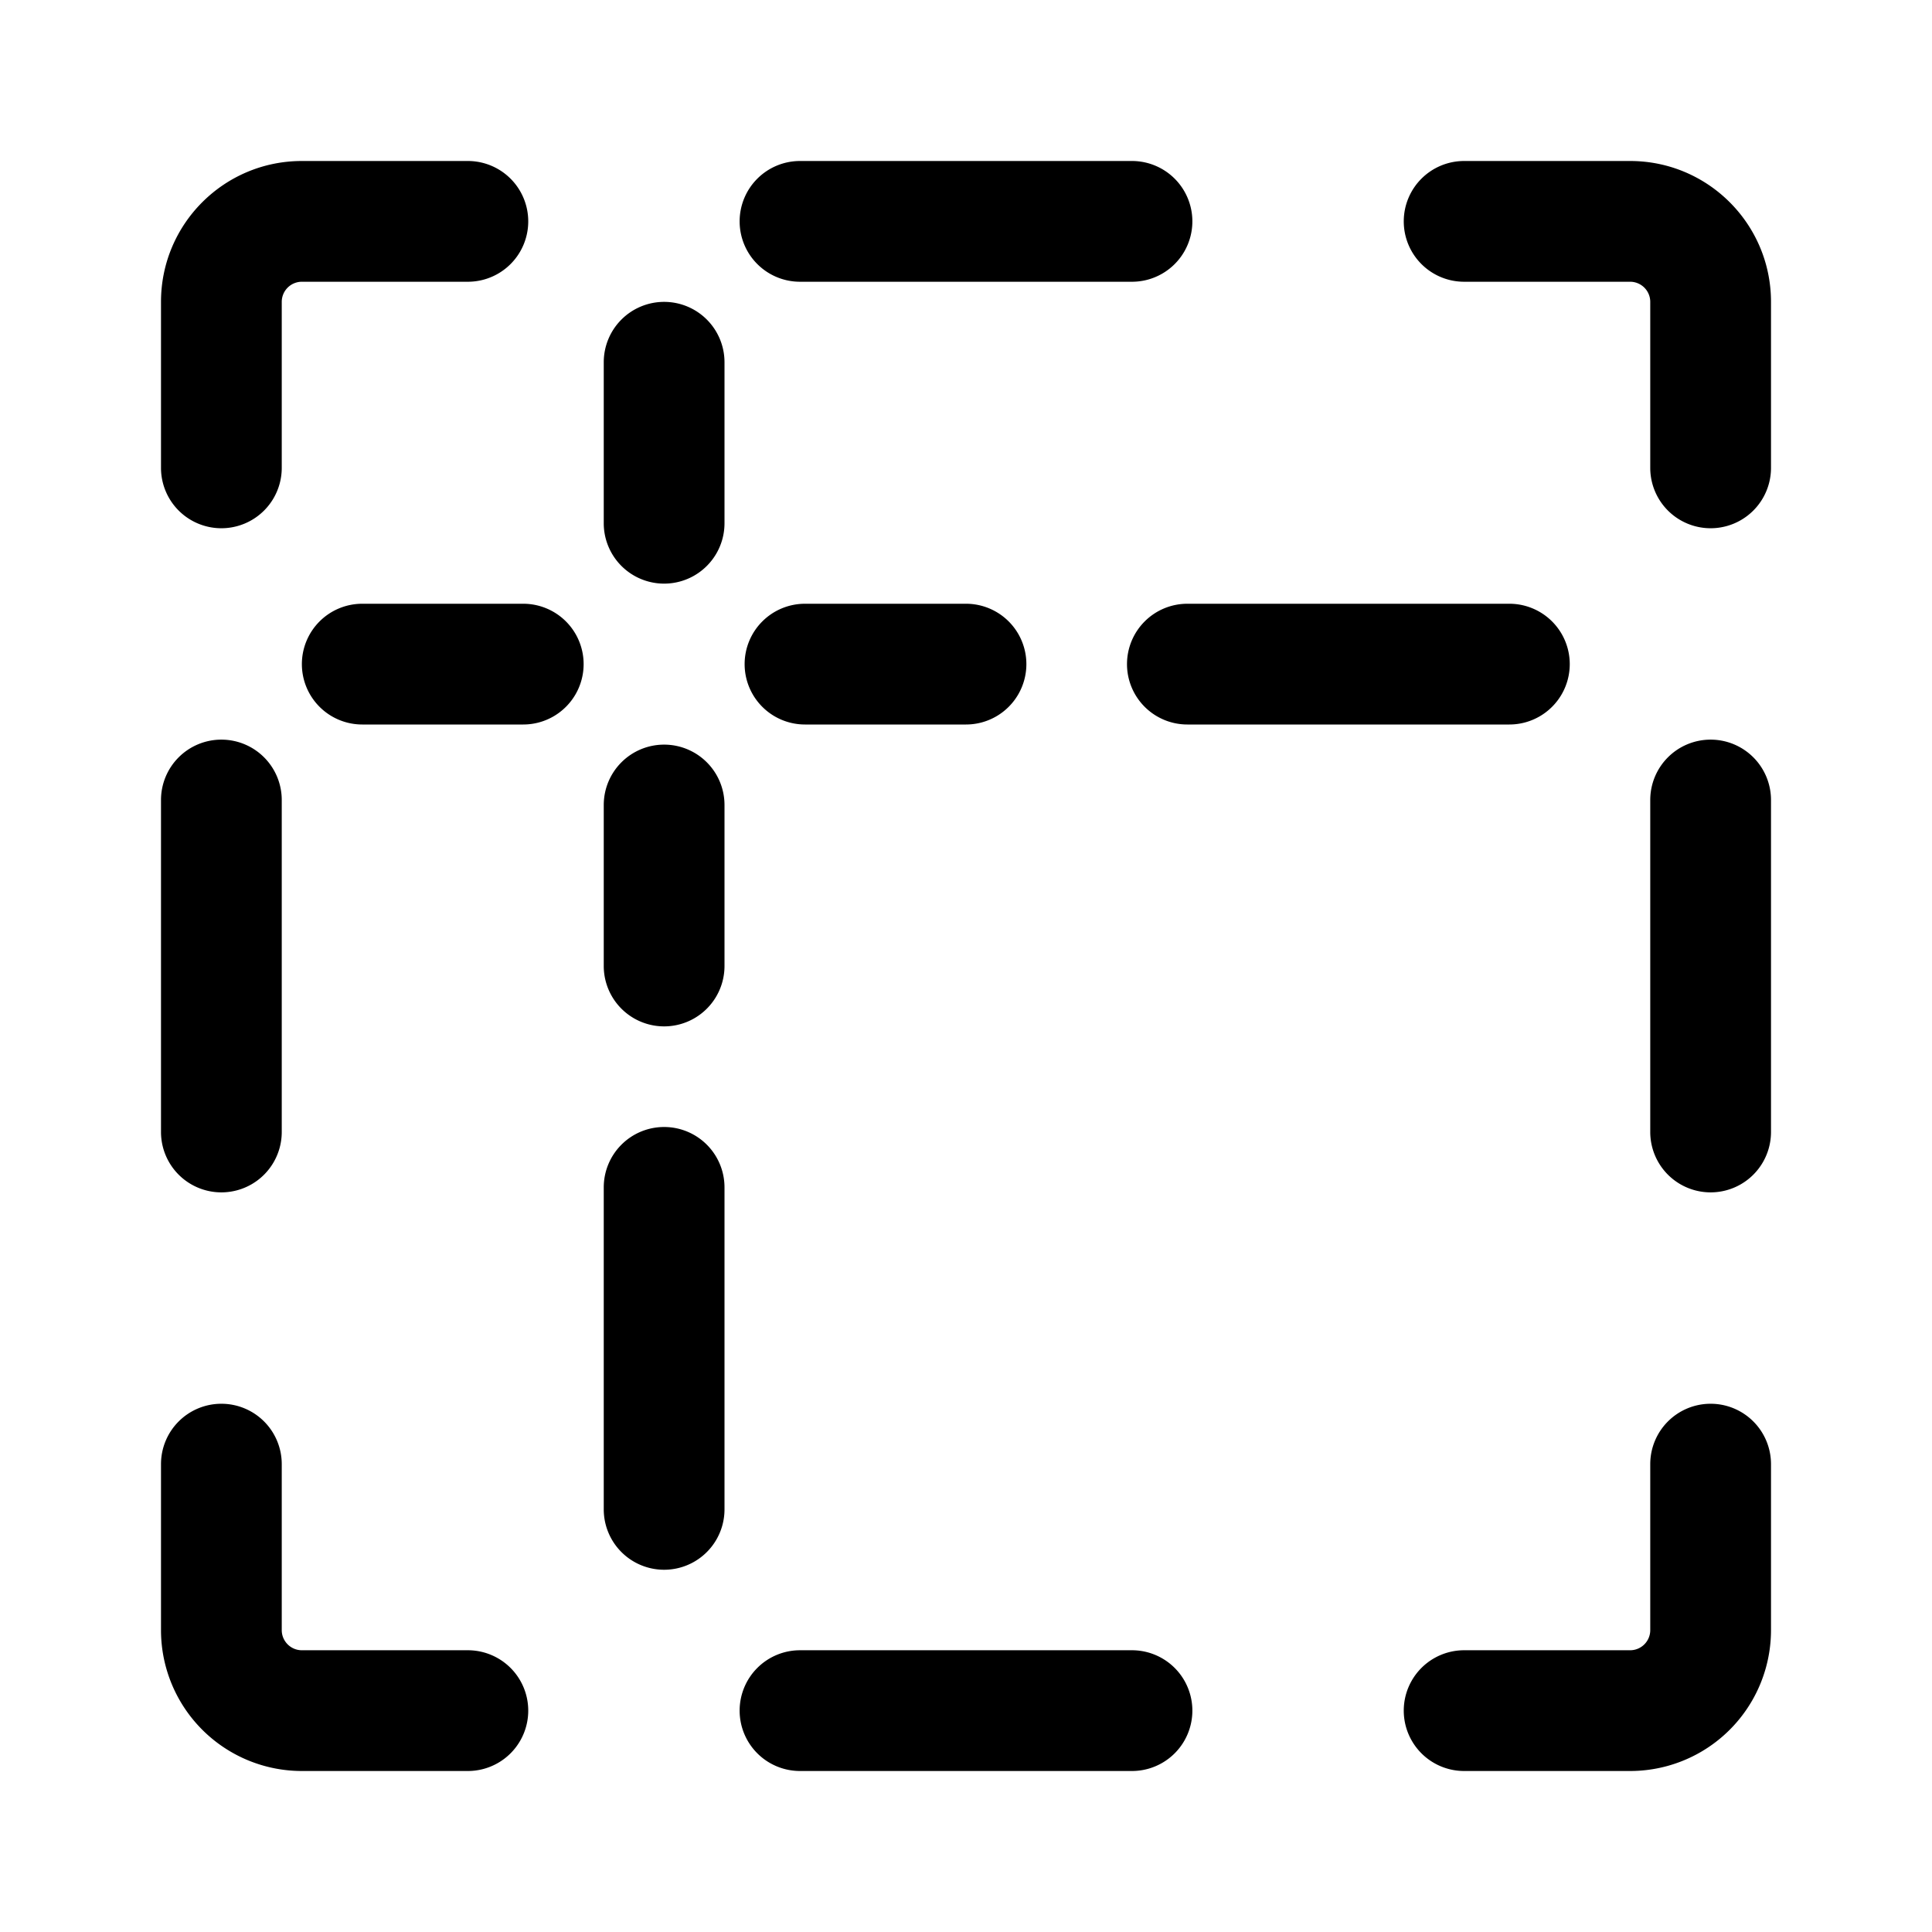 <svg xmlns="http://www.w3.org/2000/svg" viewBox="0 0 24 24" width="20" height="20"><path d="M3.75 3.5a.25.25 0 00-.25.25v2.062a.75.75 0 11-1.5 0V3.75C2 2.783 2.783 2 3.75 2h2.062a.75.75 0 110 1.5zm13.688-.75a.75.75 0 01.75-.75h2.062c.966 0 1.75.783 1.75 1.75v2.062a.75.75 0 11-1.5 0V3.75a.25.25 0 00-.25-.25h-2.062a.75.75 0 01-.75-.75zM2.75 17.438a.75.75 0 01.75.75v2.062c0 .138.112.25.25.25h2.062a.75.75 0 110 1.5H3.75A1.75 1.75 0 012 20.25v-2.062a.75.75 0 01.75-.75zm18.5 0a.75.75 0 01.75.75v2.062A1.75 1.75 0 0120.25 22h-2.062a.75.75 0 110-1.5h2.062a.25.25 0 00.25-.25v-2.062a.75.75 0 01.75-.75zm-18.5-8.25a.75.75 0 01.75.75v4.124a.75.75 0 11-1.5 0V9.938a.75.75 0 01.75-.75zM9.188 2.75a.75.75 0 01.75-.75h4.124a.75.75 0 110 1.5H9.938a.75.75 0 01-.75-.75zm0 18.5a.75.75 0 01.75-.75h4.124a.75.75 0 110 1.5H9.938a.75.75 0 01-.75-.75zM21.25 9.188a.75.75 0 01.75.75v4.124a.75.75 0 11-1.5 0V9.938a.75.75 0 01.75-.75zM3.75 8.25a.75.75 0 01.75-.75h2a.75.75 0 010 1.5h-2a.75.75 0 01-.75-.75zm5.5 0A.75.75 0 0110 7.5h2A.75.75 0 0112 9h-2a.75.75 0 01-.75-.75zm-1-4.5A.75.75 0 019 4.5v2a.75.75 0 01-1.5 0v-2a.75.75 0 01.75-.75zm0 5.5A.75.75 0 019 10v2a.75.75 0 01-1.5 0v-2a.75.75 0 01.75-.75zm0 4.75a.75.75 0 01.75.75v4a.75.75 0 01-1.5 0v-4a.75.75 0 01.75-.75zM14 8.25a.75.75 0 01.75-.75h4a.75.75 0 010 1.5h-4a.75.75 0 01-.75-.75z"/></svg>